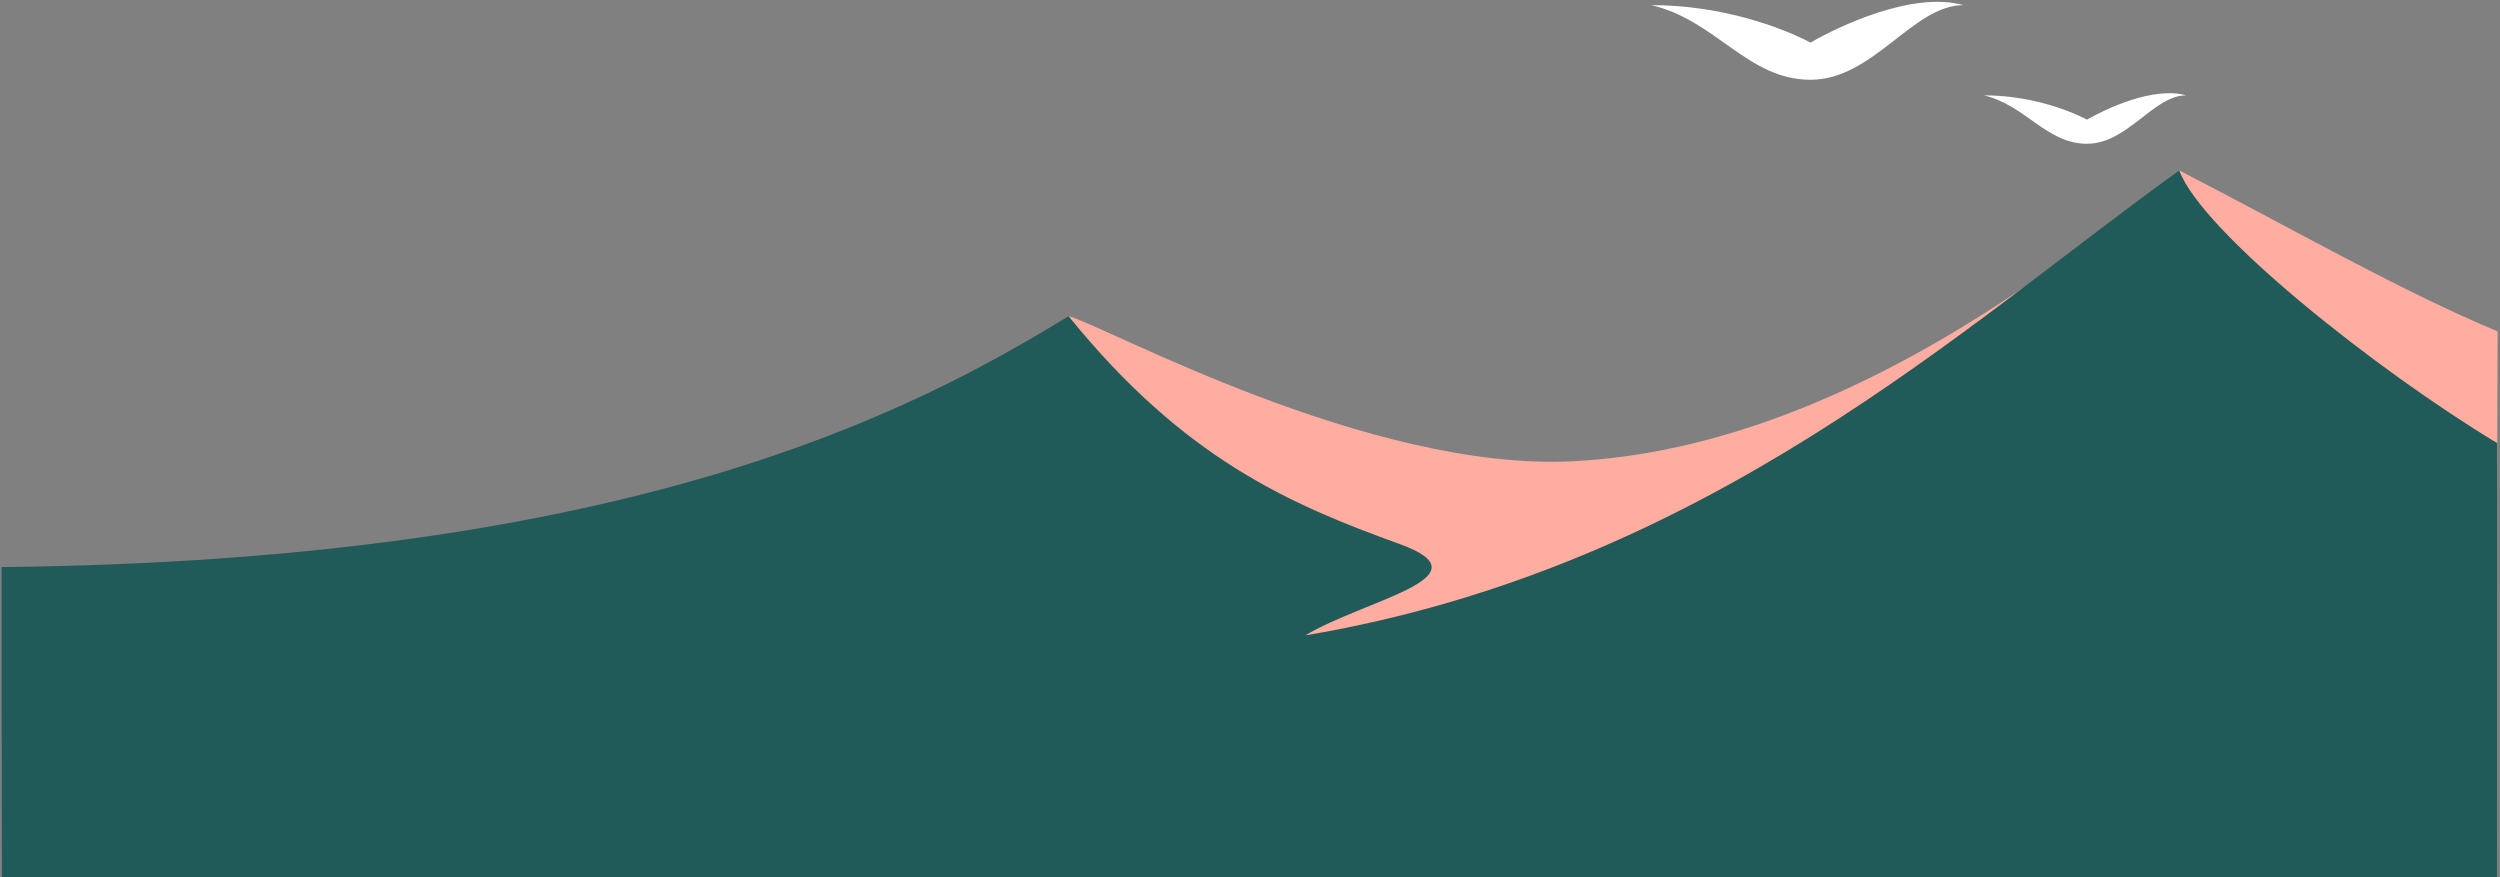 <?xml version="1.0" encoding="UTF-8"?>
<svg width="1026px" height="360px" viewBox="0 0 1026 360" version="1.1" xmlns="http://www.w3.org/2000/svg" xmlns:xlink="http://www.w3.org/1999/xlink">
    <rect x="0" y="0" width="1026" height="360" fill="#808080" stroke="none"/>
    <!-- Generator: Sketch 51.2 (57519) - http://www.bohemiancoding.com/sketch -->
    <title>Mountains</title>
    <desc>Created with Sketch.</desc>
    <defs></defs>
    <g id="Symbols" stroke="none" stroke-width="1" fill="none" fill-rule="evenodd">
        <g id="mountain" transform="translate(0, -51)">
            <g id="Mountains">
                <g transform="translate(0, 50.75)">
                    <path d="M438.553,130 C453.812,134.072 561.907,193.87 645.727,189.543 C710.006,186.225 779.164,157.075 853.201,102.095 L687.21,295.47 L473.858,295.47 C447.941,217.856 436.173,162.699 438.553,130 Z" id="Path-3" fill="#FFADA0"></path>
                    <path d="M894.332,70.172 C939.814,93.629 986.183,120.156 1025.034,136.253 C1025.034,136.253 1024.793,204.637 1024.793,204.637 C997.325,219.209 954.761,219.209 897.1,204.637 C884.185,135.203 883.263,90.381 894.332,70.172 Z" id="Path-3-Copy" fill="#FFADA0"></path>
                    <path d="M0.651,232.974 C258.81,230.321 374.09,169.414 438.553,130 C485.705,188.277 528.852,207.066 574.344,223.498 C611.746,237.008 560.316,246.284 535.637,261.027 C701.183,233.064 806.707,133.047 894.363,70.211 C903.82,95.579 975.257,152.173 1024.832,182.105 C1024.78,204.282 1024.754,263.664 1024.754,360.25 L0.781,360.25 C0.664,299.131 0.621,256.706 0.651,232.974 Z" id="Rectangle-10" fill="#205A59"></path>
                    <g id="Group" transform="translate(677, 0.25)" fill="#FFFFFF">
                        <path d="M0.682,2.107 C27.265,8.292 40.245,32.743 66.031,32.743 C91.817,32.743 108.082,2.107 128.765,2.107 C107.965,-3.753 77.494,10.866 66.031,17.475 C53.881,11.134 29.57,2.107 0.682,2.107 Z" id="Path-6"></path>
                        <path d="M137.134,39.13 C154.369,43.14 162.785,58.993 179.504,58.993 C196.222,58.993 206.768,39.13 220.178,39.13 C206.692,35.331 186.936,44.809 179.504,49.094 C171.626,44.982 155.864,39.13 137.134,39.13 Z" id="Path-6-Copy"></path>
                    </g>
                </g>
            </g>
        </g>
    </g>
</svg>